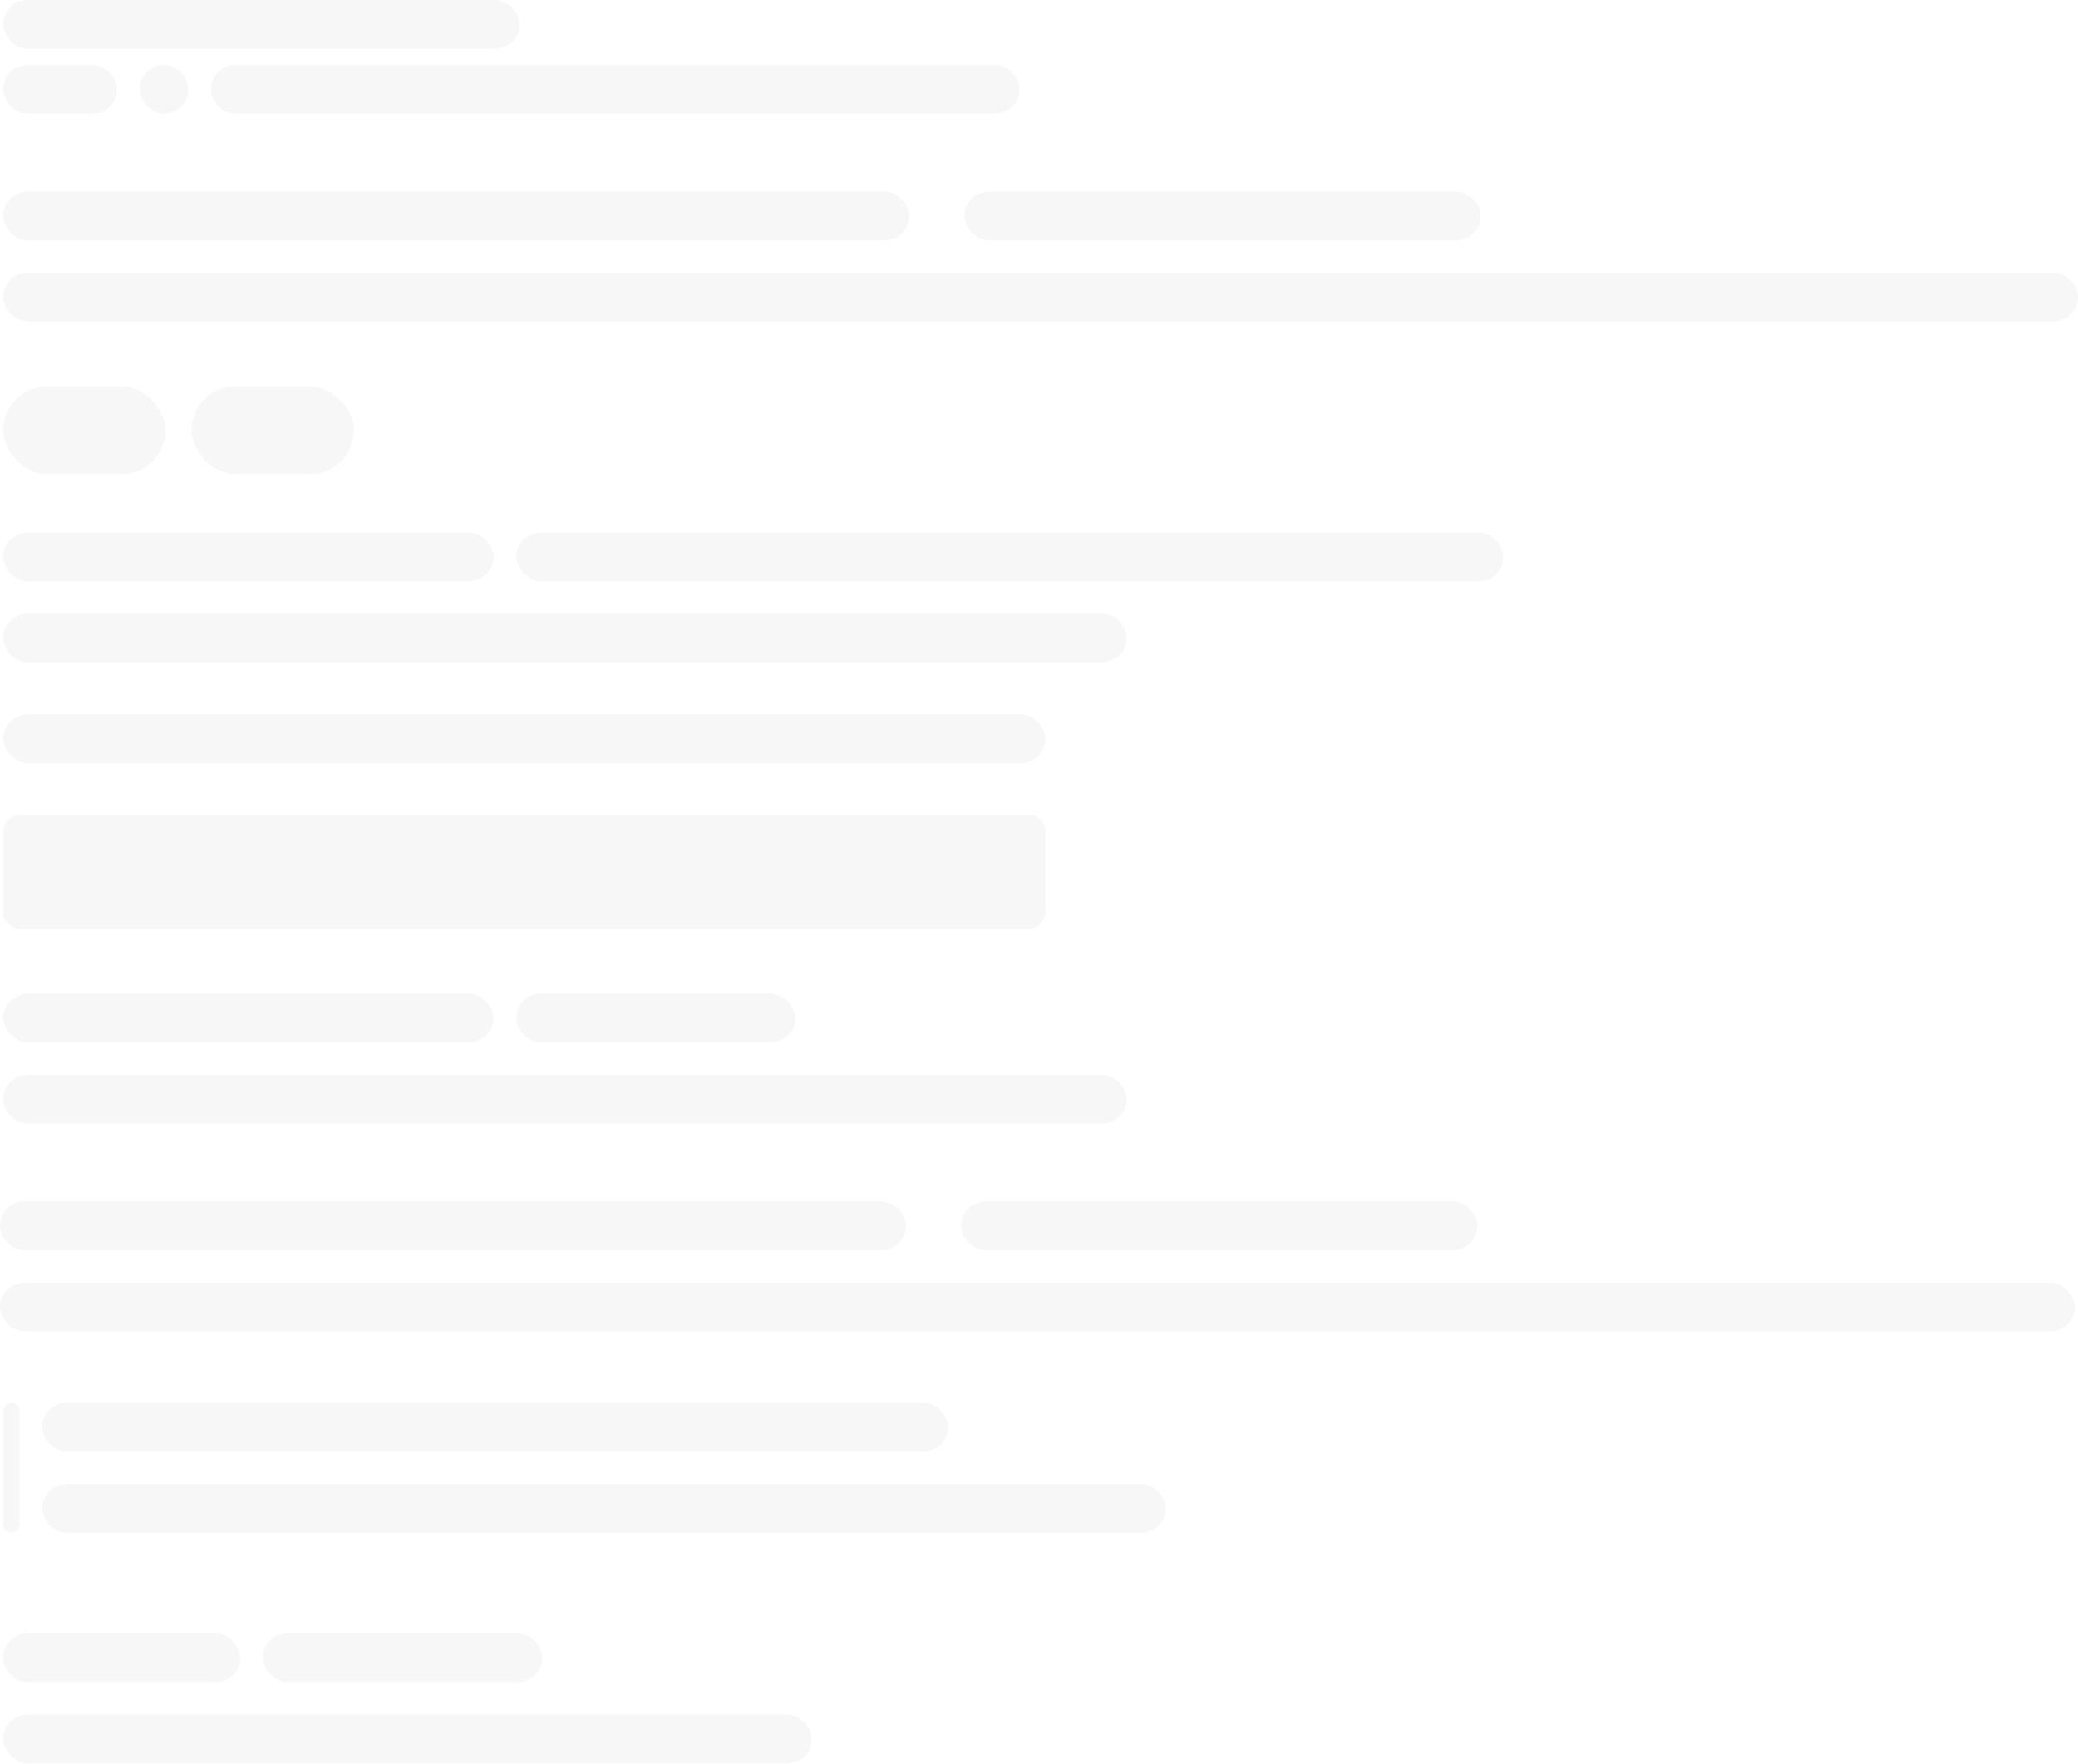 <svg width="958" height="813" viewBox="0 0 958 813" fill="none" xmlns="http://www.w3.org/2000/svg">
<rect x="97.297" y="29.938" width="372.722" height="22.453" rx="11.227" fill="#55585B" fill-opacity="0.05"/>
<rect x="1.497" y="88.316" width="417.628" height="22.453" rx="11.227" fill="#55585B" fill-opacity="0.05"/>
<rect x="444.572" y="88.316" width="238.003" height="22.453" rx="11.227" fill="#55585B" fill-opacity="0.05"/>
<rect x="1.497" width="238.003" height="22.453" rx="11.227" fill="#55585B" fill-opacity="0.05"/>
<rect x="1.497" y="29.938" width="52.391" height="22.453" rx="11.227" fill="#55585B" fill-opacity="0.05"/>
<rect x="64.366" y="29.938" width="22.453" height="22.453" rx="11.227" fill="#55585B" fill-opacity="0.05"/>
<rect x="1.497" y="125.738" width="956.503" height="22.453" rx="11.227" fill="#55585B" fill-opacity="0.05"/>
<rect x="1.497" y="458.044" width="226.028" height="22.453" rx="11.227" fill="#55585B" fill-opacity="0.05"/>
<rect x="238.003" y="458.044" width="128.731" height="22.453" rx="11.227" fill="#55585B" fill-opacity="0.05"/>
<rect x="1.497" y="495.466" width="517.919" height="22.453" rx="11.227" fill="#55585B" fill-opacity="0.05"/>
<rect x="1.497" y="178.128" width="74.844" height="40.416" rx="20.208" fill="#55585B" fill-opacity="0.05"/>
<rect x="88.316" y="178.128" width="74.844" height="40.416" rx="20.208" fill="#55585B" fill-opacity="0.05"/>
<rect width="480.497" height="52.391" rx="7.484" transform="matrix(1 0 0 -1 1.497 428.106)" fill="#55585B" fill-opacity="0.05"/>
<rect x="1.497" y="329.313" width="480.497" height="22.453" rx="11.227" fill="#55585B" fill-opacity="0.05"/>
<rect x="1.497" y="245.487" width="226.028" height="22.453" rx="11.227" fill="#55585B" fill-opacity="0.05"/>
<rect x="238.003" y="245.487" width="455.05" height="22.453" rx="11.227" fill="#55585B" fill-opacity="0.05"/>
<rect x="1.497" y="282.909" width="517.919" height="22.453" rx="11.227" fill="#55585B" fill-opacity="0.05"/>
<rect x="1.497" y="752.928" width="109.272" height="22.453" rx="11.227" fill="#55585B" fill-opacity="0.05"/>
<rect x="121.247" y="752.928" width="128.731" height="22.453" rx="11.227" fill="#55585B" fill-opacity="0.05"/>
<rect x="1.497" y="790.35" width="372.722" height="22.453" rx="11.227" fill="#55585B" fill-opacity="0.05"/>
<rect x="19.459" y="684.072" width="517.919" height="22.453" rx="11.227" fill="#55585B" fill-opacity="0.05"/>
<rect x="1.497" y="706.525" width="59.875" height="7.484" rx="3.742" transform="rotate(-90 1.497 706.525)" fill="#55585B" fill-opacity="0.05"/>
<rect y="553.844" width="417.628" height="22.453" rx="11.227" fill="#55585B" fill-opacity="0.05"/>
<rect x="19.459" y="646.65" width="417.628" height="22.453" rx="11.227" fill="#55585B" fill-opacity="0.05"/>
<rect x="443.075" y="553.844" width="238.003" height="22.453" rx="11.227" fill="#55585B" fill-opacity="0.05"/>
<rect y="591.266" width="956.503" height="22.453" rx="11.227" fill="#55585B" fill-opacity="0.05"/>
</svg>
